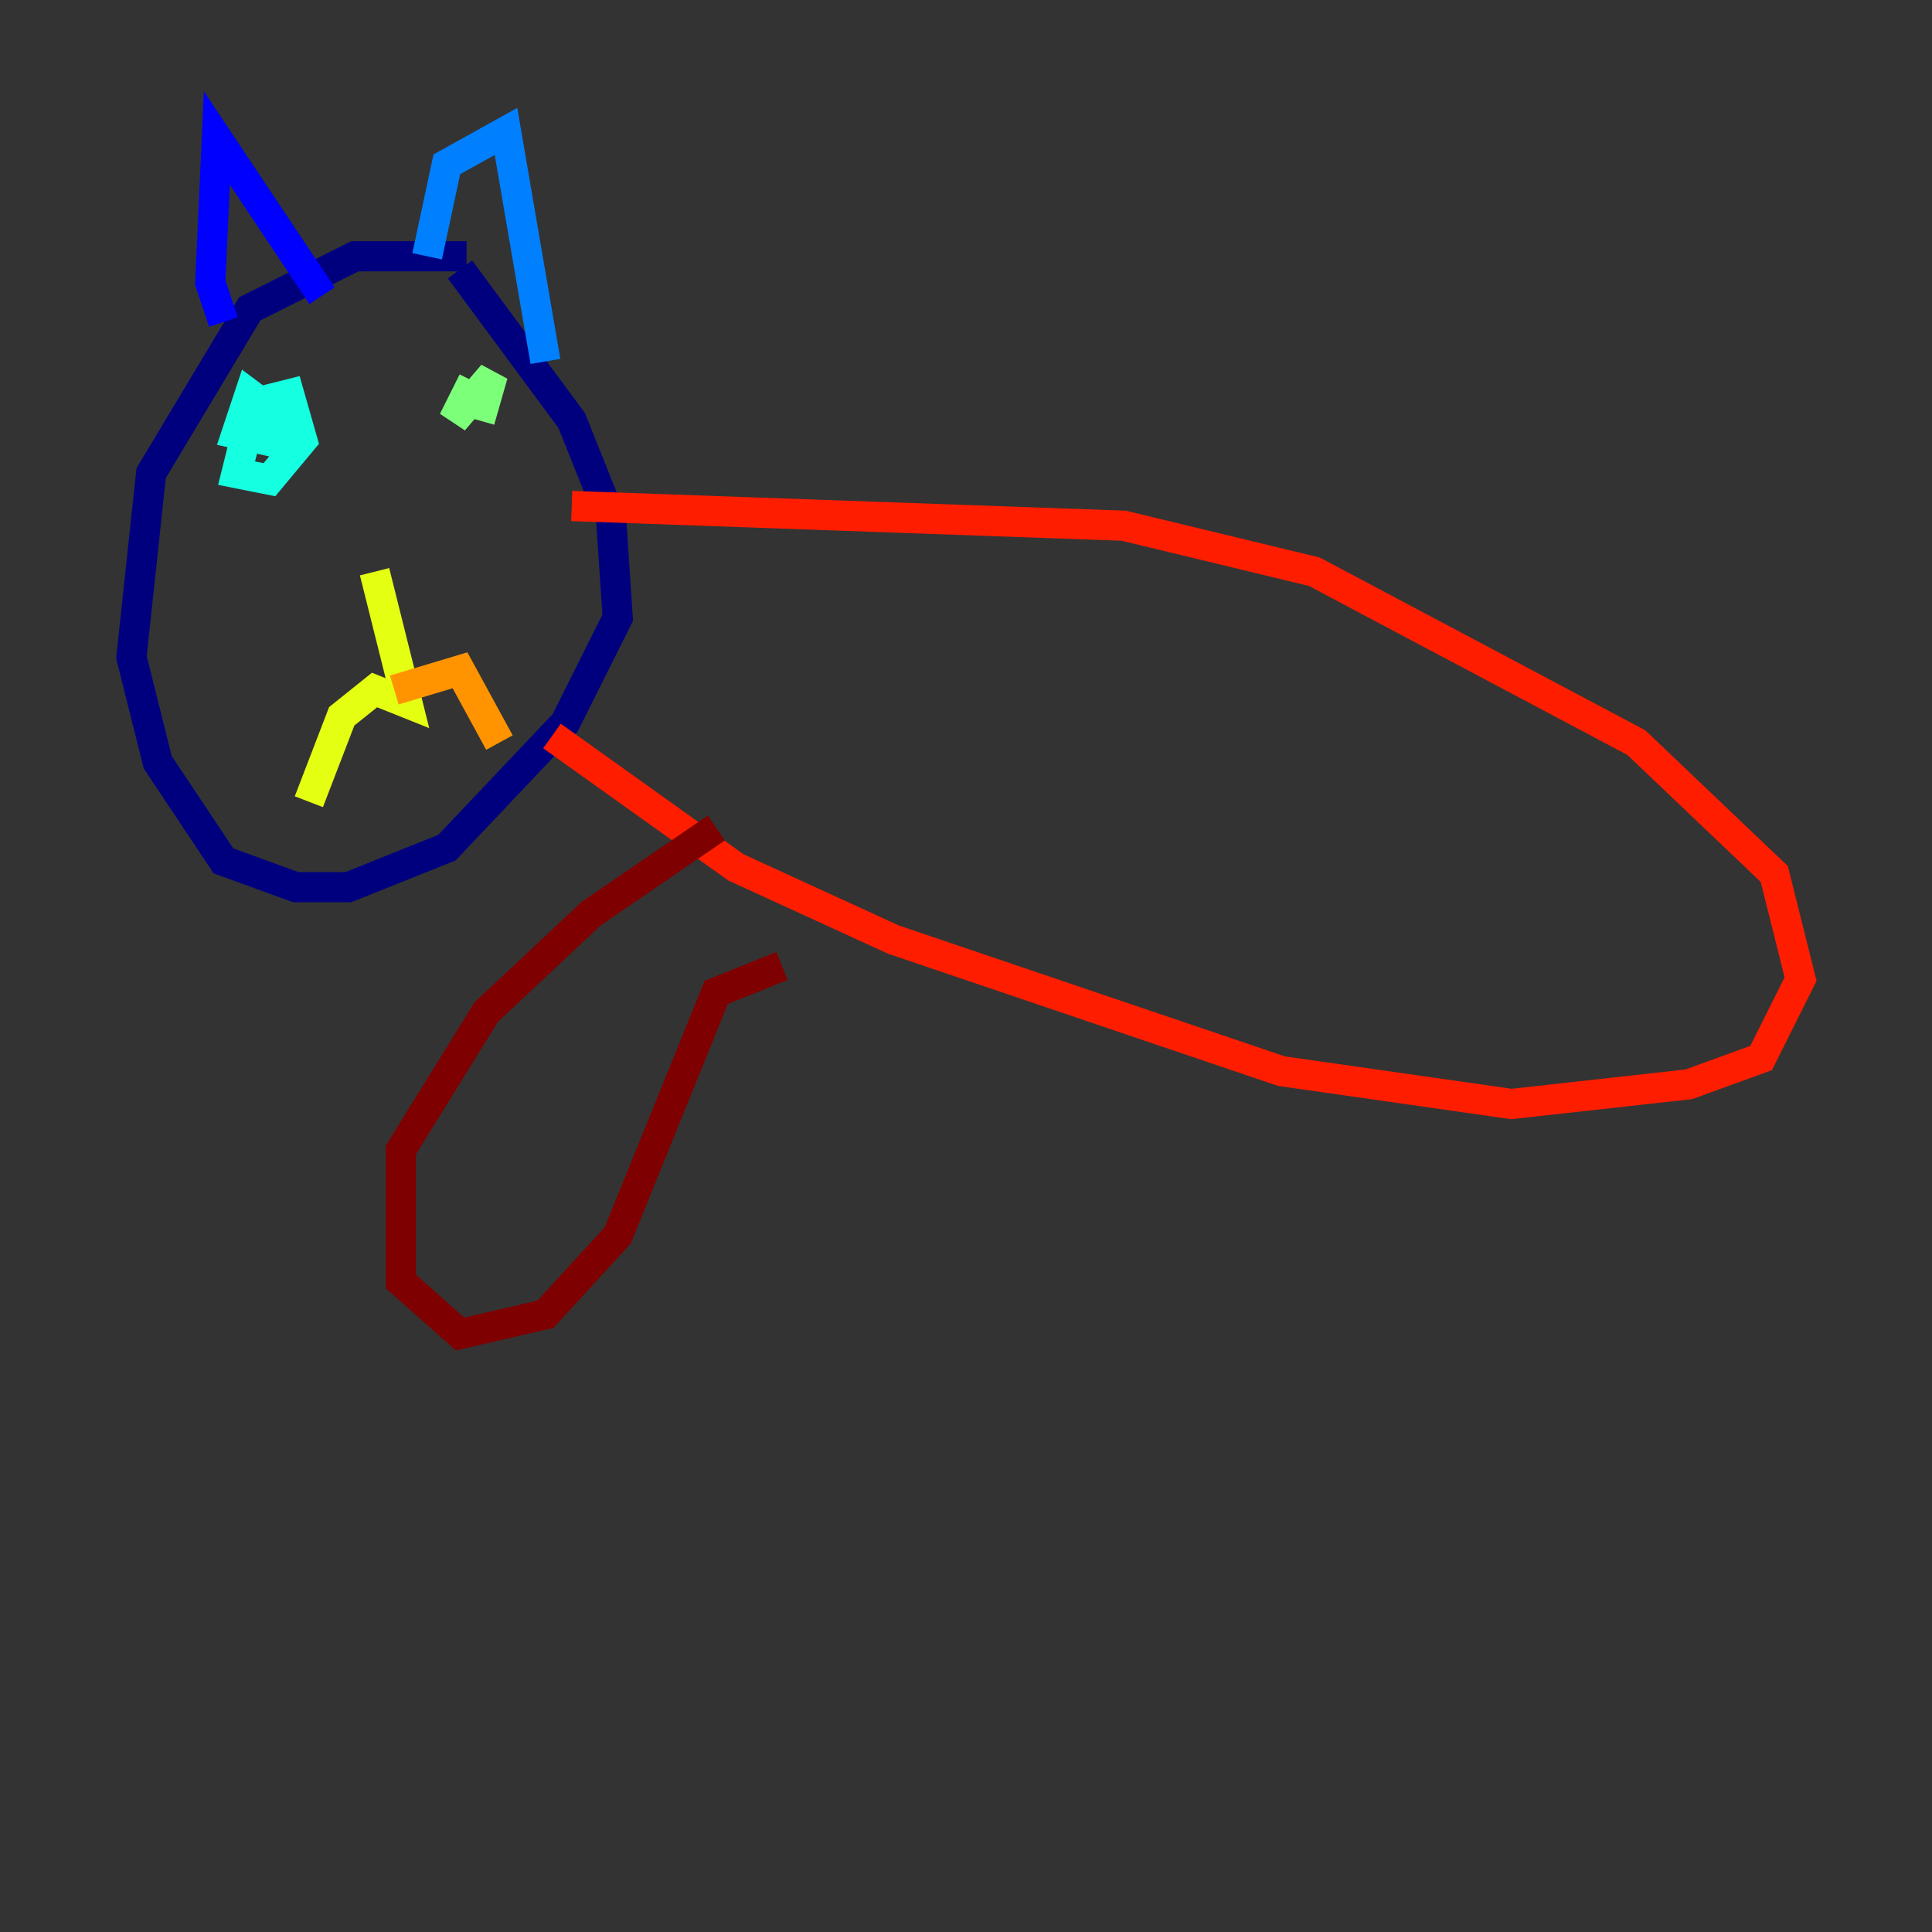 <?xml version="1.0" encoding="utf-8" ?>
<svg baseProfile="tiny" height="128" version="1.2" viewBox="0,0,128,128" width="128" xmlns="http://www.w3.org/2000/svg" xmlns:ev="http://www.w3.org/2001/xml-events" xmlns:xlink="http://www.w3.org/1999/xlink"><rect x="0" y="0" width="128" height="128" fill="#333333" stroke="none"/><defs /><polyline fill="none" points="30.912,16.98 23.51,16.98 16.544,20.463 10.014,31.347 8.707,43.537 10.449,50.503 13.061,54.422 14.803,57.034 19.592,58.776 23.075,58.776 29.605,56.163 37.442,47.891 40.925,40.925 40.49,34.395 37.878,27.864 30.476,17.85" stroke="#00007f" stroke-width="2" /><polyline fill="none" points="14.803,21.333 13.932,18.721 14.367,9.143 21.333,19.592" stroke="#0000ff" stroke-width="2" /><polyline fill="none" points="28.299,16.98 29.605,10.884 33.524,8.707 36.136,23.946" stroke="#0080ff" stroke-width="2" /><polyline fill="none" points="16.544,27.864 15.674,31.347 17.85,31.782 20.027,29.17 19.157,26.122 17.415,26.558 18.721,29.605 18.286,27.429 16.544,26.122 15.674,28.735 19.592,29.605" stroke="#15ffe1" stroke-width="2" /><polyline fill="none" points="31.347,25.252 30.041,27.864 32.653,24.816 31.782,27.864" stroke="#7cff79" stroke-width="2" /><polyline fill="none" points="24.816,37.878 26.993,46.585 24.816,45.714 22.64,47.456 20.463,53.116" stroke="#e4ff12" stroke-width="2" /><polyline fill="none" points="26.122,45.714 30.476,44.408 33.088,49.197" stroke="#ff9400" stroke-width="2" /><polyline fill="none" points="36.571,48.762 48.762,57.469 59.211,62.258 84.898,70.966 100.136,73.143 111.891,71.837 116.68,70.095 119.293,64.871 117.551,57.905 108.408,49.197 87.075,37.878 74.449,34.83 37.878,33.524" stroke="#ff1d00" stroke-width="2" /><polyline fill="none" points="47.456,54.857 39.184,60.517 32.218,67.048 26.558,76.191 26.558,84.898 30.476,88.381 36.136,87.075 40.925,81.85 47.456,65.742 51.809,64.0" stroke="#7f0000" stroke-width="2" /></svg>